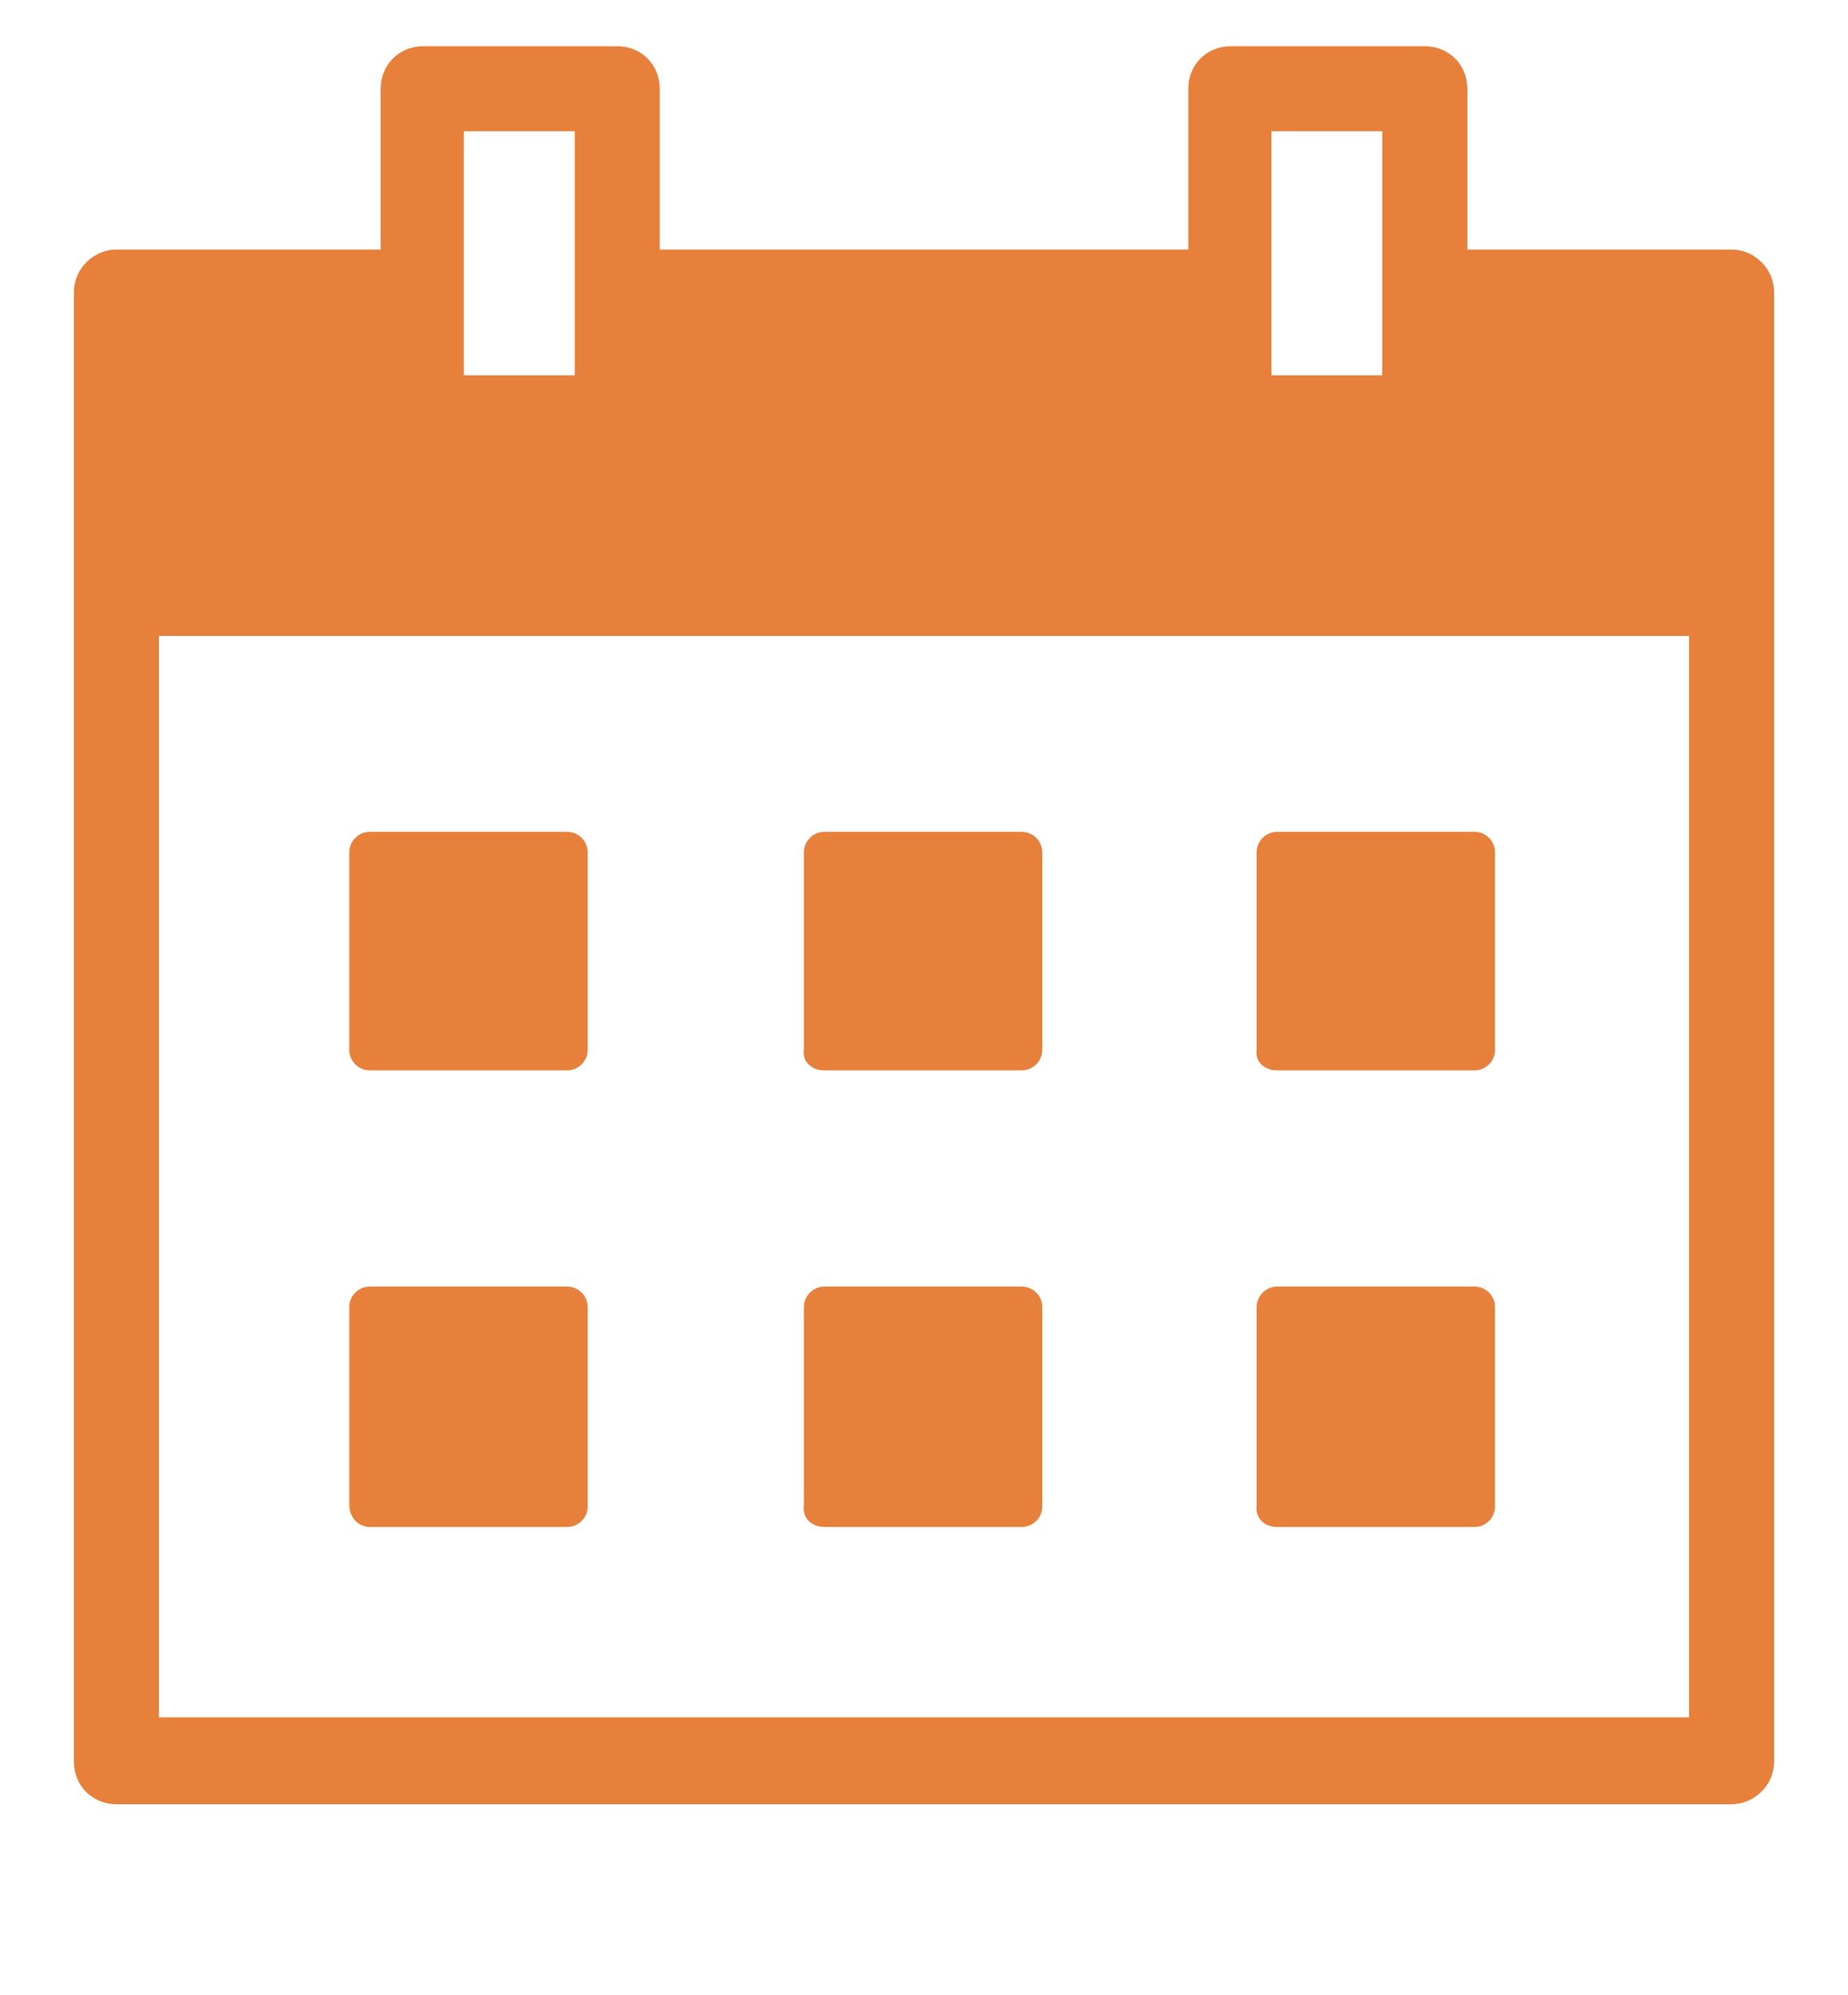 <?xml version="1.0" encoding="utf-8"?>
<!-- Generator: Adobe Illustrator 24.0.0, SVG Export Plug-In . SVG Version: 6.00 Build 0)  -->
<svg version="1.1" xmlns="http://www.w3.org/2000/svg" xmlns:xlink="http://www.w3.org/1999/xlink" x="0px" y="0px"
	 viewBox="0 0 100 107.9" style="enable-background:new 0 0 100 107.9;" xml:space="preserve">
<style type="text/css">
	.st0{fill:#E7803B;}
</style>
<g id="Layer_2">
</g>
<g id="Layer_1">
	<g>
		<path class="st0" d="M93.7,13.5H79.4V4.8c0-1.3-1-2.3-2.3-2.3H66.6c-1.3,0-2.3,1-2.3,2.3v8.7H35.7V4.8c0-1.3-1-2.3-2.3-2.3H22.9
			c-1.3,0-2.3,1-2.3,2.3v8.7H6.3c-1.2,0-2.3,1-2.3,2.3v79.5c0,1.3,1,2.3,2.3,2.3h87.4c1.2,0,2.3-1,2.3-2.3V15.8
			C96,14.5,94.9,13.5,93.7,13.5z M68.8,7.1h6v13.2h-6V7.1z M25.1,7.1h6v13.2h-6V7.1z M91.4,92.9H8.6V34.4h82.8V92.9z"/>
		<path class="st0" d="M20,82.6h10.7c0.6,0,1.1-0.5,1.1-1.1V70.7c0-0.6-0.5-1.1-1.1-1.1H20c-0.6,0-1.1,0.5-1.1,1.1v10.7
			C18.9,82.1,19.4,82.6,20,82.6z"/>
		<path class="st0" d="M44.6,82.6h10.7c0.6,0,1.1-0.5,1.1-1.1V70.7c0-0.6-0.5-1.1-1.1-1.1H44.6c-0.6,0-1.1,0.5-1.1,1.1v10.7
			C43.4,82.1,43.9,82.6,44.6,82.6z"/>
		<path class="st0" d="M69.1,82.6h10.7c0.6,0,1.1-0.5,1.1-1.1V70.7c0-0.6-0.5-1.1-1.1-1.1H69.1c-0.6,0-1.1,0.5-1.1,1.1v10.7
			C67.9,82.1,68.4,82.6,69.1,82.6z"/>
		<path class="st0" d="M20,57.9h10.7c0.6,0,1.1-0.5,1.1-1.1V46.1c0-0.6-0.5-1.1-1.1-1.1H20c-0.6,0-1.1,0.5-1.1,1.1v10.7
			C18.9,57.4,19.4,57.9,20,57.9z"/>
		<path class="st0" d="M44.6,57.9h10.7c0.6,0,1.1-0.5,1.1-1.1V46.1c0-0.6-0.5-1.1-1.1-1.1H44.6c-0.6,0-1.1,0.5-1.1,1.1v10.7
			C43.4,57.4,43.9,57.9,44.6,57.9z"/>
		<path class="st0" d="M69.1,57.9h10.7c0.6,0,1.1-0.5,1.1-1.1V46.1c0-0.6-0.5-1.1-1.1-1.1H69.1c-0.6,0-1.1,0.5-1.1,1.1v10.7
			C67.9,57.4,68.4,57.9,69.1,57.9z"/>
	</g>
</g>
</svg>
